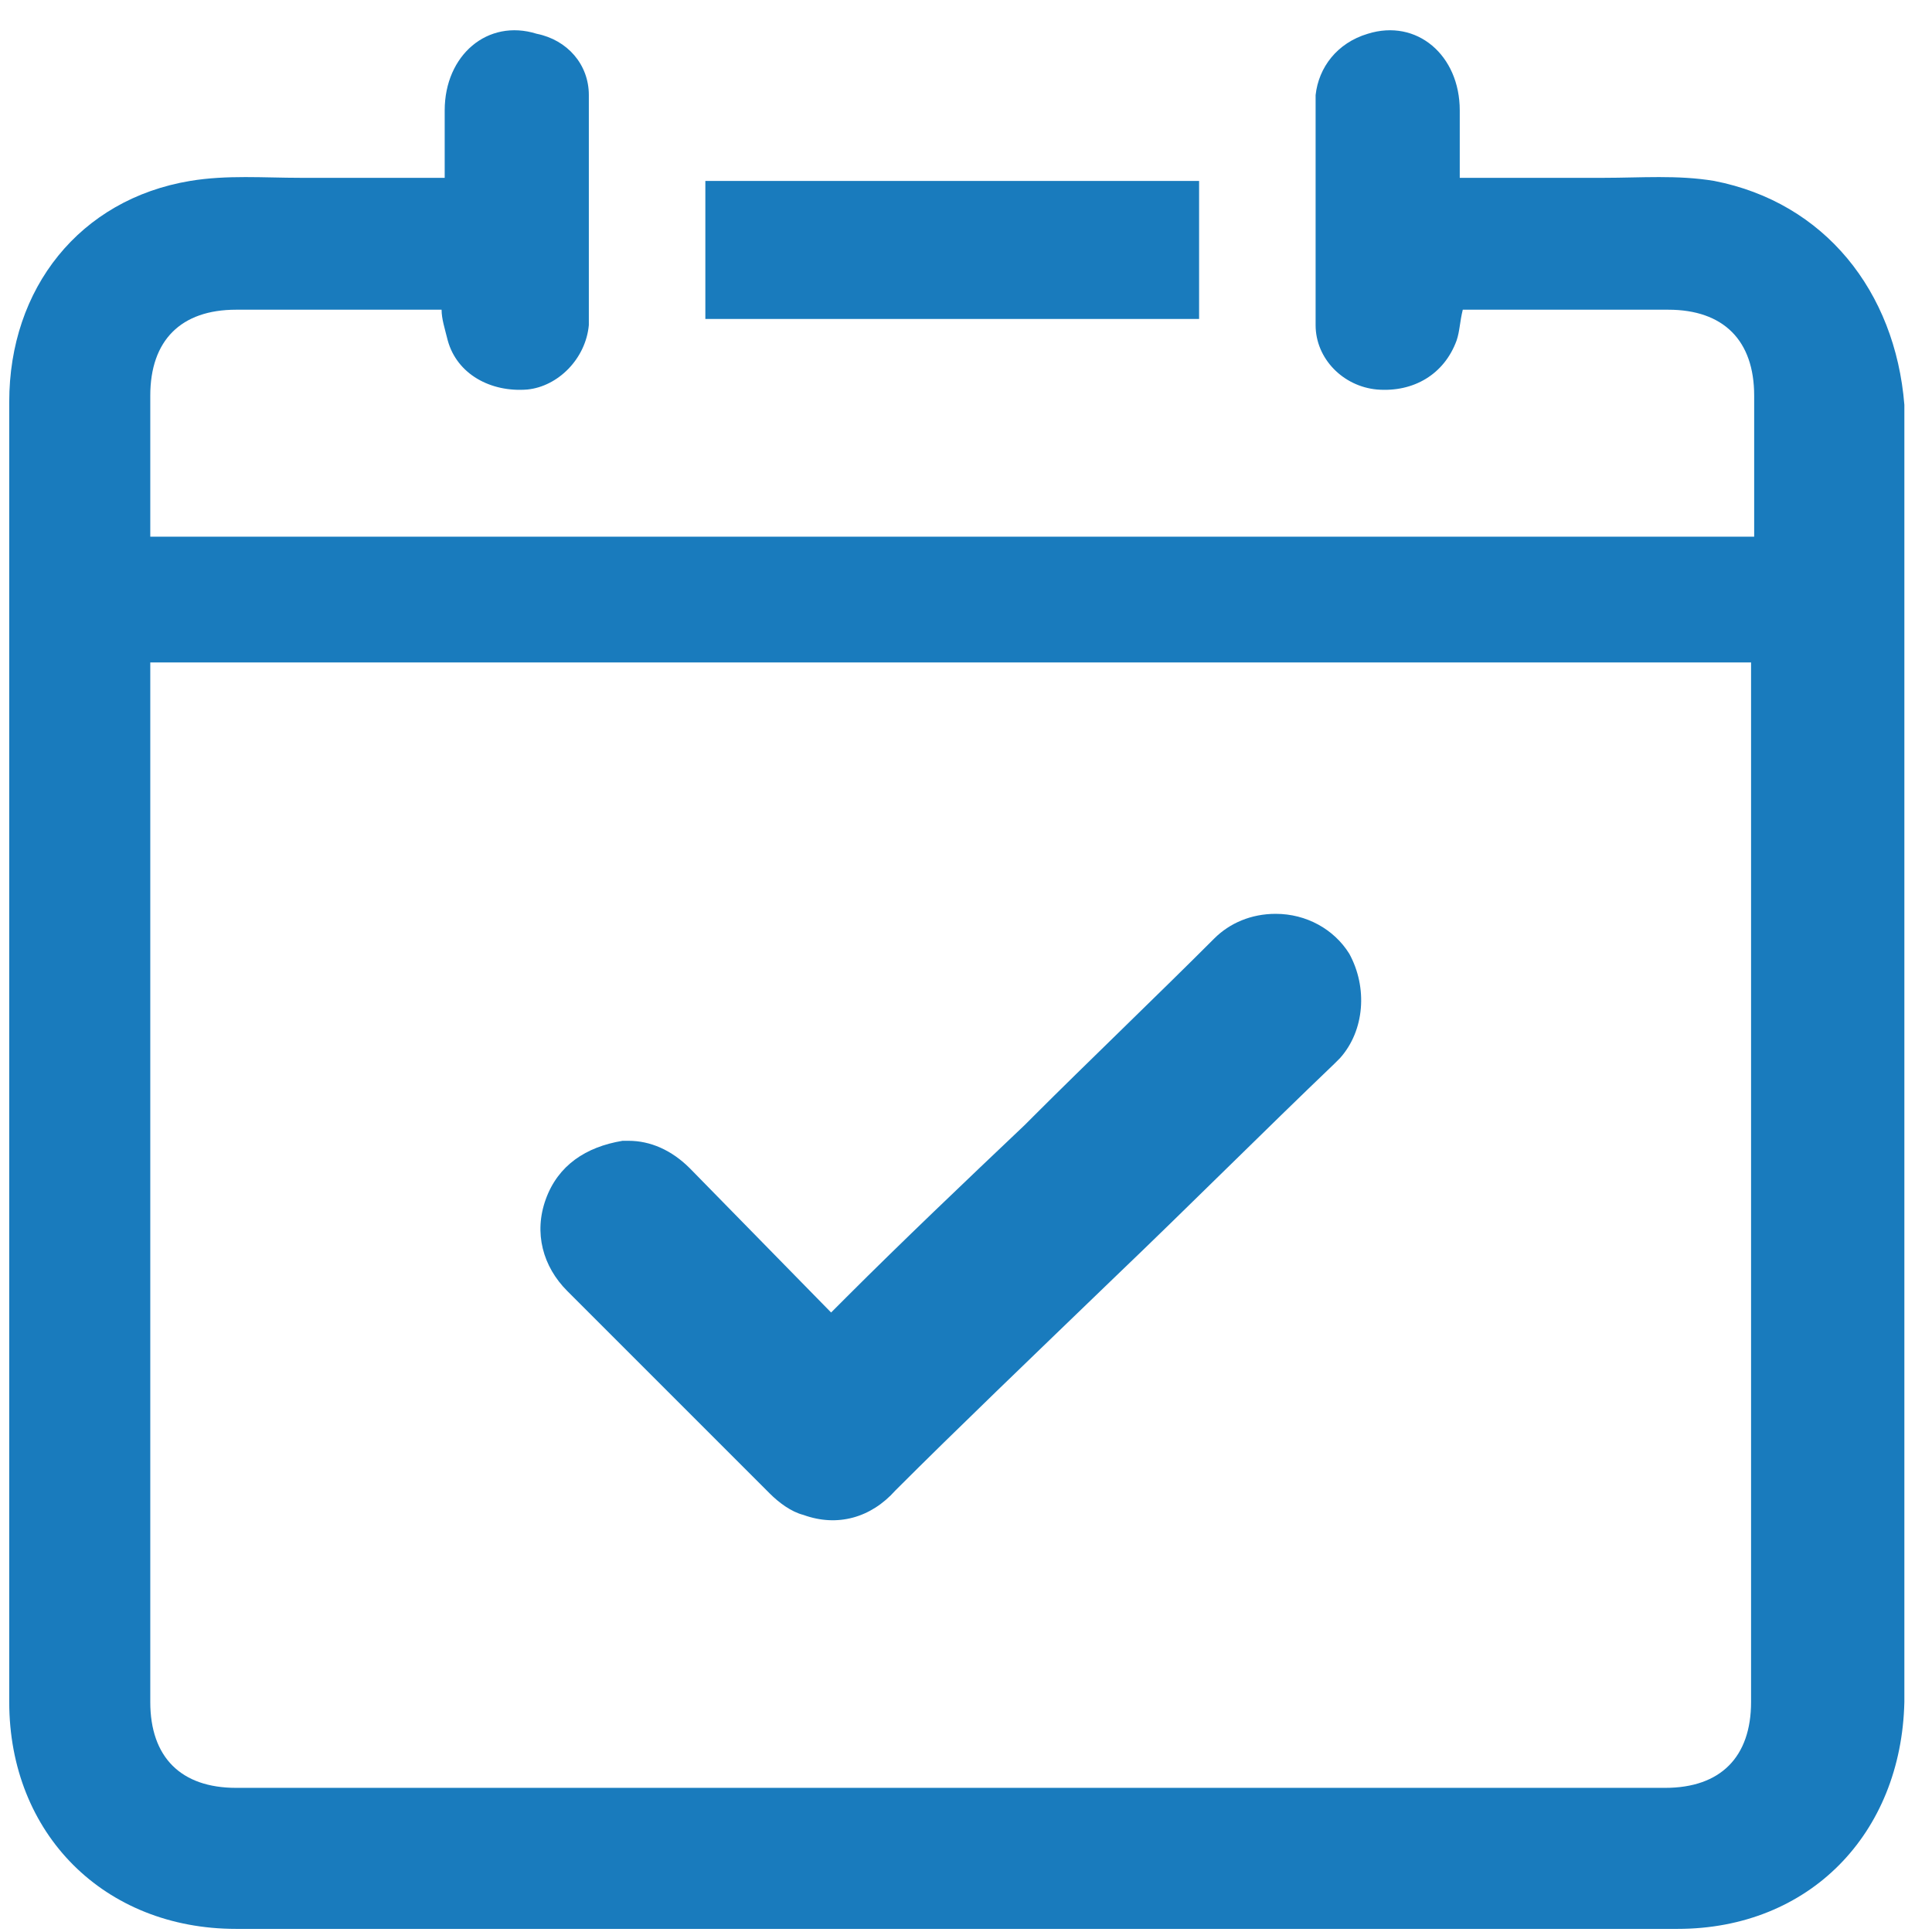 <?xml version="1.0" encoding="UTF-8"?>
<svg width="23px" height="23px" viewBox="0 0 23 23" version="1.1" xmlns="http://www.w3.org/2000/svg" xmlns:xlink="http://www.w3.org/1999/xlink">
    <!-- Generator: Sketch 63.1 (92452) - https://sketch.com -->
    <title>calendar-icon</title>
    <desc>Created with Sketch.</desc>
    <g id="Wizard" stroke="none" stroke-width="1" fill="none" fill-rule="evenodd">
        <g id="Quote" transform="translate(-774, -638)" fill="#197BBD" fill-rule="nonzero">
            <g id="Overview">
                <g id="Content" transform="translate(189, 214)">
                    <g id="Pay-box" transform="translate(545, 0)">
                        <g id="Discounts" transform="translate(40, 424)">
                            <g id="calendar-icon">
                                <g id="Group">
                                    <path d="M14.275,3.797 C14.275,3.322 14.275,2.884 14.275,2.41 L14.275,2.154 C14.238,2.154 8.397,2.154 8.397,2.154 L8.397,2.41 C8.397,2.884 8.397,3.322 8.397,3.797 L14.275,3.797 Z" id="Path"></path>
                                    <path d="M20.408,2.154 C19.97,2.081 19.532,2.117 19.094,2.117 C18.838,2.117 17.743,2.117 17.378,2.117 C17.378,1.862 17.378,1.606 17.378,1.314 C17.378,0.657 16.867,0.219 16.283,0.402 C15.917,0.511 15.698,0.803 15.662,1.132 C15.662,1.57 15.662,2.044 15.662,2.483 C15.662,2.957 15.662,3.395 15.662,3.87 C15.662,4.271 15.99,4.6 16.392,4.637 C16.83,4.673 17.195,4.454 17.341,4.052 C17.378,3.943 17.378,3.833 17.414,3.687 L19.86,3.687 C20.517,3.687 20.883,4.052 20.883,4.71 L20.883,6.389 L1.789,6.389 L1.789,4.71 C1.789,4.052 2.154,3.687 2.811,3.687 L5.257,3.687 C5.257,3.797 5.294,3.906 5.33,4.052 C5.44,4.454 5.841,4.673 6.279,4.637 C6.644,4.6 6.973,4.271 7.01,3.87 C7.01,3.395 7.01,2.957 7.01,2.483 C7.01,2.044 7.01,1.57 7.01,1.132 C7.01,0.767 6.754,0.475 6.389,0.402 C5.805,0.219 5.294,0.657 5.294,1.314 C5.294,1.57 5.294,1.825 5.294,2.117 C4.929,2.117 3.833,2.117 3.578,2.117 C3.14,2.117 2.702,2.081 2.263,2.154 C0.949,2.373 0.11,3.432 0.11,4.783 L0.11,20.262 C0.11,21.832 1.241,22.963 2.811,22.963 C5.659,22.963 8.543,22.963 11.39,22.963 L11.39,22.963 C14.238,22.963 17.086,22.963 19.97,22.963 C21.54,22.963 22.635,21.832 22.671,20.262 L22.671,4.819 C22.562,3.468 21.722,2.41 20.408,2.154 Z M20.846,20.262 C20.846,20.919 20.481,21.284 19.824,21.284 L11.317,21.284 L11.317,21.284 L2.811,21.284 C2.154,21.284 1.789,20.919 1.789,20.262 L1.789,7.886 L20.846,7.886 L20.846,20.262 Z" id="Shape"></path>
                                </g>
                                <path d="M6.498,14.275 C6.352,14.676 6.462,15.078 6.754,15.37 C7.667,16.283 8.251,16.867 9.163,17.779 C9.273,17.889 9.419,17.998 9.565,18.035 C9.967,18.181 10.368,18.071 10.66,17.743 C11.39,17.013 12.267,16.173 13.289,15.187 C14.129,14.384 15.078,13.435 15.881,12.668 C15.917,12.632 15.954,12.595 15.954,12.595 C16.246,12.267 16.283,11.756 16.063,11.354 C15.881,11.062 15.552,10.879 15.187,10.879 C14.895,10.879 14.64,10.989 14.457,11.171 C13.8,11.829 12.924,12.668 12.303,13.289 L12.194,13.398 C11.5,14.056 10.733,14.786 10.076,15.443 L9.894,15.625 L8.214,13.91 C7.995,13.69 7.74,13.581 7.484,13.581 C7.448,13.581 7.411,13.581 7.411,13.581 C6.973,13.654 6.644,13.873 6.498,14.275 Z" id="Path"></path>
                            </g>
                        </g>
                    </g>
                </g>
            </g>
        </g>
    </g>
</svg>